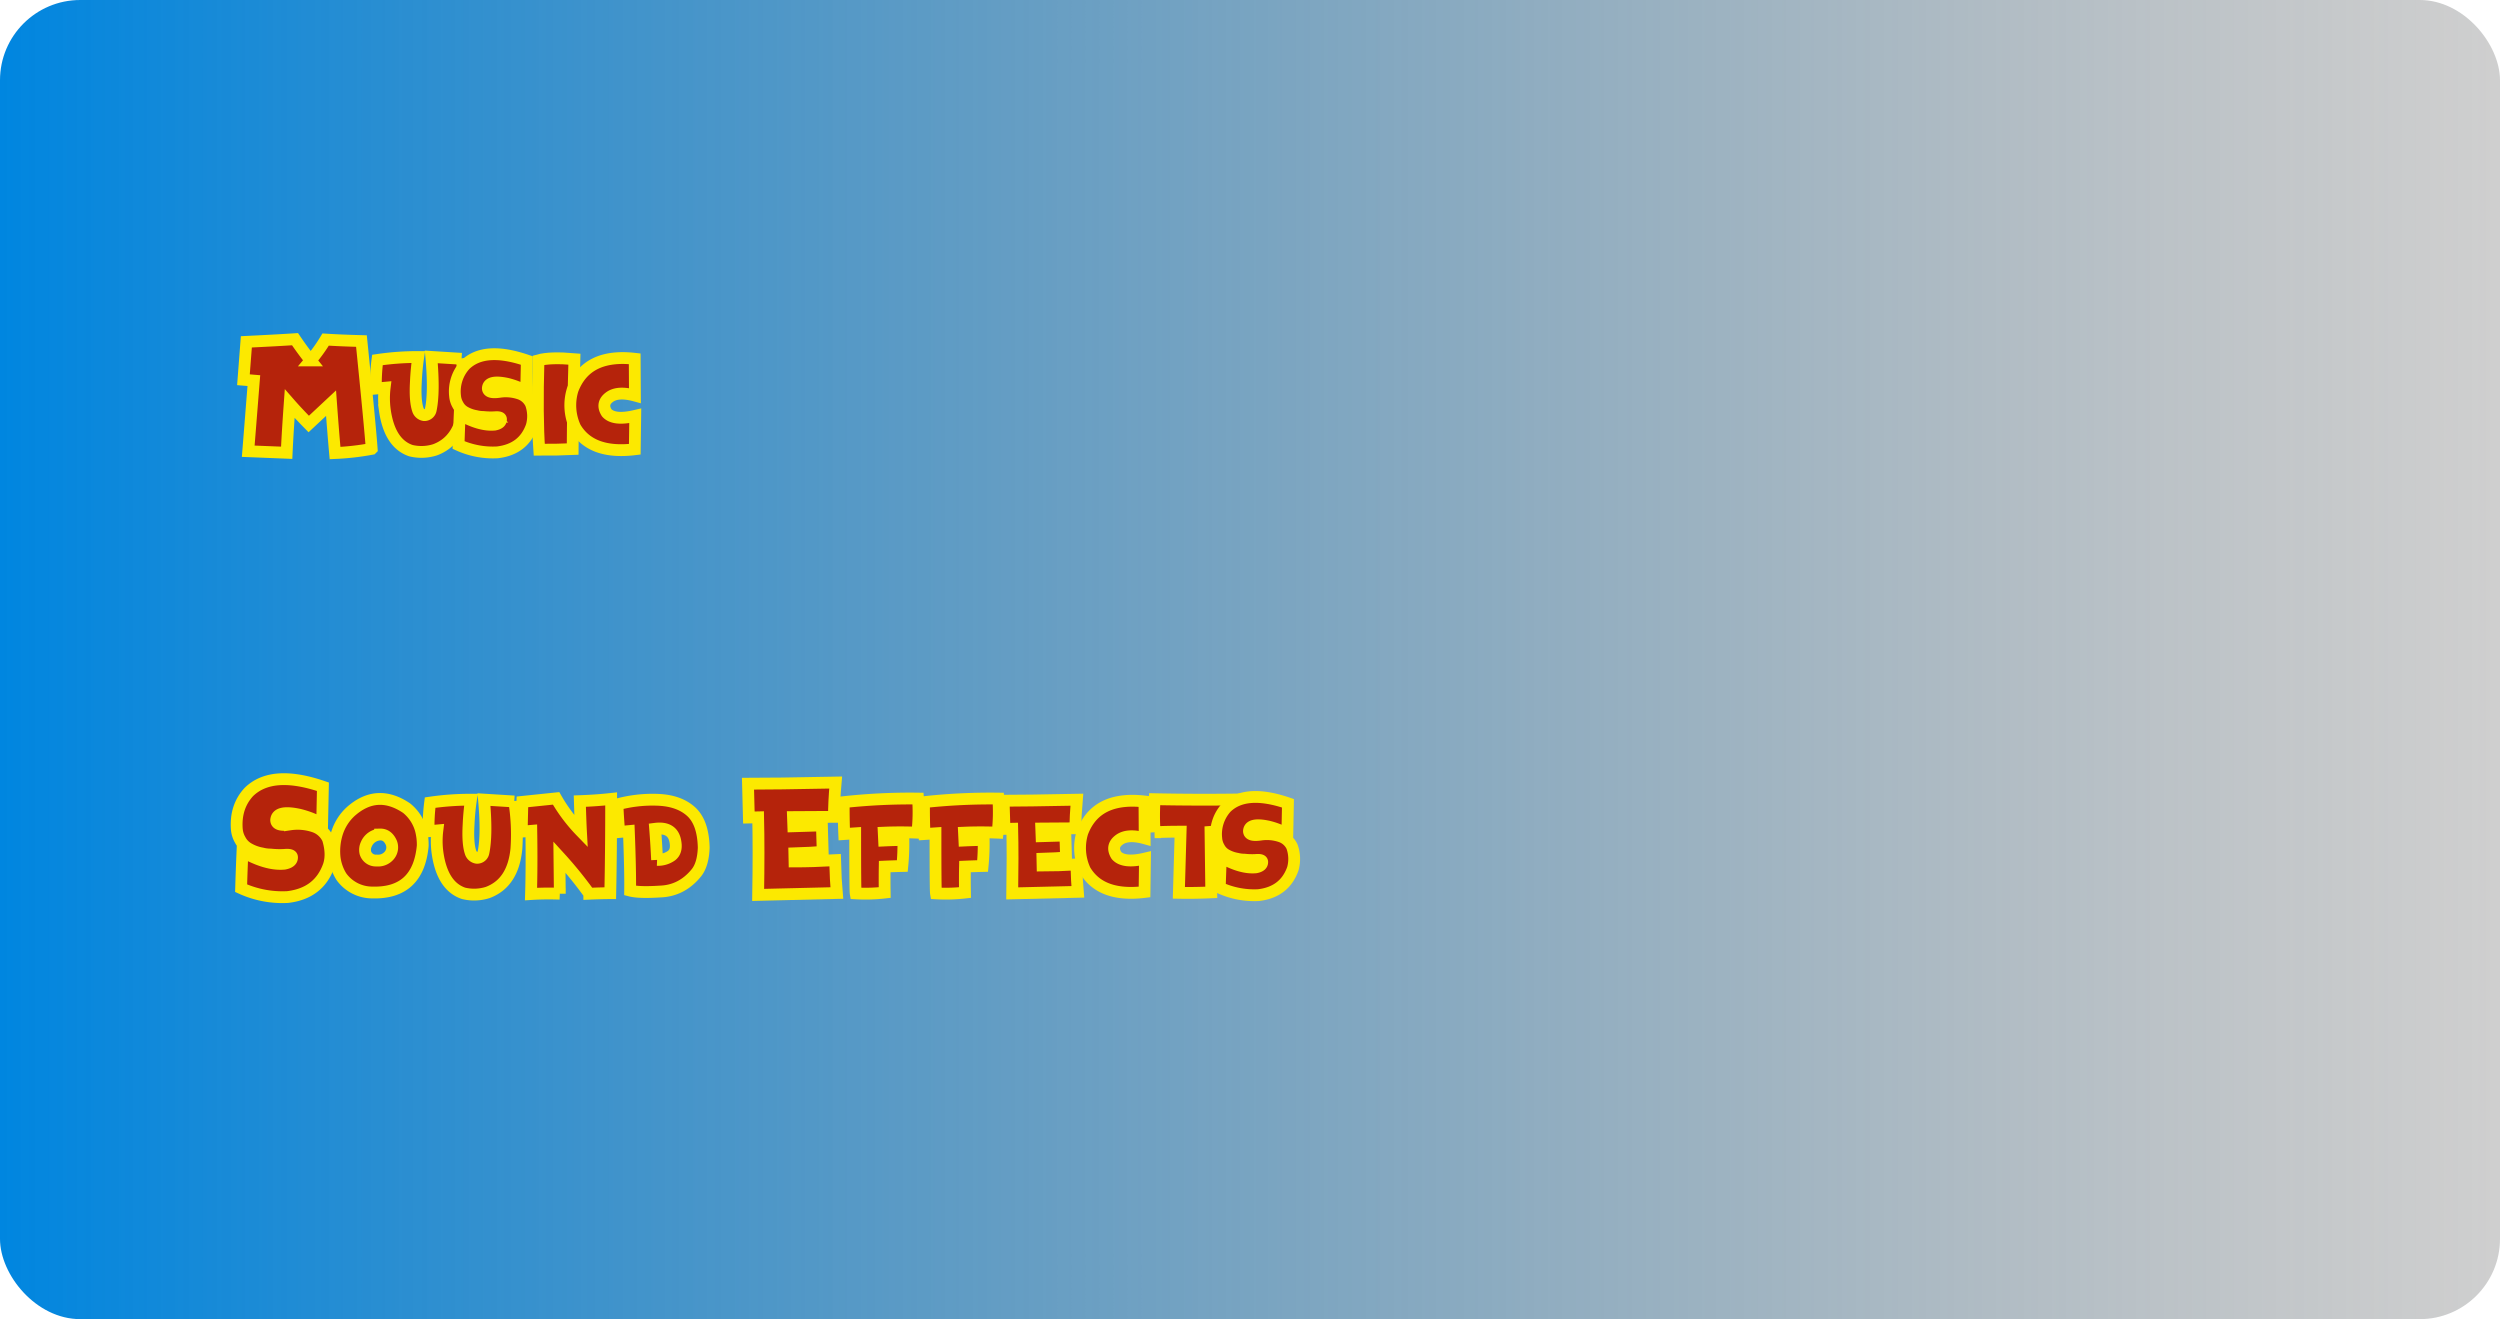 <svg id="Layer_1" data-name="Layer 1" xmlns="http://www.w3.org/2000/svg" xmlns:xlink="http://www.w3.org/1999/xlink" width="1058.66" height="558.61" viewBox="0 0 1058.66 558.61"><defs><style>.cls-1{fill:url(#linear-gradient);}.cls-2{fill:#b5230b;stroke:#fce900;stroke-miterlimit:10;stroke-width:5px;}</style><linearGradient id="linear-gradient" y1="279.31" x2="1058.66" y2="279.31" gradientUnits="userSpaceOnUse"><stop offset="0" stop-color="#0086e0"/><stop offset="1" stop-color="#606060" stop-opacity="0.3"/></linearGradient></defs><title>settings_udenknap</title><rect class="cls-1" width="1058.66" height="558.61" rx="34"/><path class="cls-2" d="M103.09,160.81l1.23-16.05q13.8-.67,20.61-1.13,3.3,4.89,6.61,9a67.83,67.83,0,0,0,6.35-8.84q6.66.42,15.17.64,3.69,36.38,4.34,45.65a109.39,109.39,0,0,1-15.52,1.77q-.84-9.39-1.69-21.13l-9.45,8.83q-4.91-5-8.07-8.62-.87,12.13-1.27,20.8l-16.28-.65,2.38-29.9Z"/><path class="cls-2" d="M159.18,164.54a80.15,80.15,0,0,1,.65-12.11,116.2,116.2,0,0,1,17.28-1.25,101.37,101.37,0,0,0-1,10.59q-.45,7.86.85,11.72a3.23,3.23,0,0,0,2.66,2.3,2.73,2.73,0,0,0,2.77-2.17q1.6-7.45.25-22.48l12.82.8a88.62,88.62,0,0,1,.9,20q-1.36,14.5-12.12,18.53a19,19,0,0,1-10.27.36q-9-3.08-11-17.12a36.94,36.94,0,0,1-.08-9.51Z"/><path class="cls-2" d="M194.19,188.46q.18-6.17.47-12.9,8.52,4.84,14.77,4.26c1.84-.34,2.75-1.1,2.72-2.27,0-.73-.88-1-2.68-.85a31.45,31.45,0,0,1-4.89-.13,12.52,12.52,0,0,1-3.06-.4,14.34,14.34,0,0,1-4.63-1.64,7.43,7.43,0,0,1-3-3.1,8.92,8.92,0,0,1-1.19-3.81,16.69,16.69,0,0,1,4.26-13.11q8.19-8,26.12-1.85l-.26,13a32.54,32.54,0,0,0-8.12-3.16q-7.81-1.64-8.11,1.89,0,2.26,4.86,1.55a18.12,18.12,0,0,1,8.5.73,8.25,8.25,0,0,1,4.9,4.4,15.36,15.36,0,0,1,.32,9.29q-3.46,9.92-14.58,11.2A35.18,35.18,0,0,1,194.19,188.46Z"/><path class="cls-2" d="M243.24,152.08q-.65,20.13-.74,38.1-6.31.3-14.15.26-1-14.1-.32-37.88Q233,151.18,243.24,152.08Z"/><path class="cls-2" d="M269,176.1l-.19,14.15q-18.48,2.26-25.23-9.24a22.28,22.28,0,0,1-1.12-15.85q5.82-15.57,26.32-13.23l.09,15.58c-4.82-1.31-8.42-1.09-10.81.69s-2.78,4-1.15,6.58Q259.93,178.23,269,176.1Z"/><path class="cls-2" d="M102.11,376.12q.21-7.39.56-15.49,10.22,5.82,17.72,5.12,3.33-.62,3.27-2.73c0-.87-1.06-1.21-3.22-1a36.76,36.76,0,0,1-5.87-.15,15.19,15.19,0,0,1-3.67-.48,17.09,17.09,0,0,1-5.56-2,8.93,8.93,0,0,1-3.63-3.72,10.71,10.71,0,0,1-1.43-4.57q-.69-9.45,5.12-15.74,9.82-9.58,31.34-2.21l-.32,15.63a38.68,38.68,0,0,0-9.74-3.8q-9.37-2-9.73,2.27c0,1.81,1.92,2.43,5.83,1.86A21.84,21.84,0,0,1,133,350a10,10,0,0,1,5.88,5.28q1.92,6.33.38,11.15-4.17,11.9-17.51,13.44A42,42,0,0,1,102.11,376.12Z"/><path class="cls-2" d="M172.18,342.22a18,18,0,0,1,6,9.06,24.48,24.48,0,0,1,.83,6.91q-1.89,20.26-21.25,19.75a16.11,16.11,0,0,1-13.2-6.7,19.62,19.62,0,0,1-2.91-8.58,25.85,25.85,0,0,1,1.18-10.2,21,21,0,0,1,5.66-8.77Q159.63,333.75,172.18,342.22Zm-17.46,18.89a4.62,4.62,0,0,0,4.76,3.29,6.16,6.16,0,0,0,5.22-2,5.28,5.28,0,0,0,1-5.55q-1.59-3.54-4.76-3.47a6.72,6.72,0,0,0-5.8,4.09A5.56,5.56,0,0,0,154.72,361.11Z"/><path class="cls-2" d="M181.5,352a80.6,80.6,0,0,1,.64-12.12,117.53,117.53,0,0,1,17.29-1.24,101.08,101.08,0,0,0-1,10.58q-.45,7.88.84,11.73a3.26,3.26,0,0,0,2.67,2.3,2.73,2.73,0,0,0,2.77-2.17q1.6-7.45.24-22.48l12.82.8a88.06,88.06,0,0,1,.91,20q-1.38,14.49-12.13,18.53a19,19,0,0,1-10.27.36q-9-3.07-11-17.12a36.81,36.81,0,0,1-.07-9.51Z"/><path class="cls-2" d="M221.22,339.56l14.27-1.48a70,70,0,0,0,10.53,14q-.2-3.68-.48-12.83,7.11-.25,13.26-.94,0,22.52-.37,39.92c-2.35,0-5.32.08-8.89.23a173.21,173.21,0,0,0-12.64-15.54l.16,15.54a118.29,118.29,0,0,0-12.19.14q.36-11.67.12-26.77l-4.07.34Z"/><path class="cls-2" d="M261.48,340.61a57.21,57.21,0,0,1,16.87-1.93q9.07.3,14.25,4.95T298,359q-.27,7.09-3.12,10.62-6.17,7.59-15.33,7.91-9,.58-12.71-.4.11-8.48-.54-25.19l-4.1.39C261.81,347.34,261.56,343.41,261.48,340.61Zm16.77,23.53a10,10,0,0,0,6.1-1.8q2.25-1.74,1.74-5.38-.84-7-8.66-6Q277.9,356.86,278.25,364.14Z"/><path class="cls-2" d="M353.87,331.38q-.75,8.55-.71,14.52L335.8,346l.14,3.9,12.11-.37.33,11.2q-4.63.4-12,.63l.07,3.44q7.74,0,17.19-.54.24,8.86.71,13.9-9.19.24-33.3.8.32-19.15,0-32.86l-3.93.09-.37-14.31Q327.18,331.91,353.87,331.38Z"/><path class="cls-2" d="M388.75,338.17a76.21,76.21,0,0,1-.29,14.44q-7.26-.3-14.23,0l.16,3.32q5.21-.24,8.16-.21a97.14,97.14,0,0,1-.45,11c-2.52.06-5,.14-7.46.25-.06,3.3-.06,7,0,11a72.25,72.25,0,0,1-12.29.34q-.21-1.19-.21-25.43l-4.64.31c-.18-4.22-.24-8.72-.21-13.51A257,257,0,0,1,388.75,338.17Z"/><path class="cls-2" d="M422.75,338.17a77.08,77.08,0,0,1-.29,14.44q-7.26-.3-14.23,0l.16,3.32q5.21-.24,8.16-.21a97.14,97.14,0,0,1-.45,11q-3.78.09-7.46.25-.11,4.95,0,11a72.28,72.28,0,0,1-12.29.34q-.21-1.19-.21-25.43l-4.64.31q-.27-6.33-.21-13.51A257,257,0,0,1,422.75,338.17Z"/><path class="cls-2" d="M456,338.65q-.62,7.13-.58,12.1l-14.48.1.12,3.25,10.09-.3.28,9.33c-2.58.22-5.92.4-10,.52l.06,2.88q6.44,0,14.32-.46.2,7.38.59,11.59l-27.75.66q.27-16,0-27.38l-3.28.07L425,339.09Q433.76,339.09,456,338.65Z"/><path class="cls-2" d="M484.86,363.57l-.19,14.15q-18.48,2.26-25.23-9.25a22.27,22.27,0,0,1-1.12-15.85q5.82-15.56,26.32-13.22l.09,15.58q-7.23-2-10.81.68t-1.15,6.59Q475.83,365.7,484.86,363.57Z"/><path class="cls-2" d="M524.26,338.55a54.53,54.53,0,0,1-.26,13.56,99.74,99.74,0,0,0-11.4.16l.33,25.61q-7.2.33-13.72.2l.74-25.9c-3.75,0-7.41.07-11,.25a102,102,0,0,1,0-14Q506.27,338.79,524.26,338.55Z"/><path class="cls-2" d="M516.54,375.93q.18-6.17.47-12.91,8.52,4.86,14.77,4.27c1.84-.34,2.75-1.1,2.72-2.27,0-.74-.88-1-2.68-.85a29.84,29.84,0,0,1-4.89-.14,12.42,12.42,0,0,1-3.06-.39,14.34,14.34,0,0,1-4.63-1.64,7.4,7.4,0,0,1-3-3.11,8.83,8.83,0,0,1-1.19-3.81A16.72,16.72,0,0,1,519.28,342q8.19-8,26.12-1.84l-.26,13A32.16,32.16,0,0,0,537,350q-7.82-1.65-8.11,1.89,0,2.26,4.86,1.55a18.12,18.12,0,0,1,8.5.73,8.22,8.22,0,0,1,4.9,4.4,15.41,15.41,0,0,1,.33,9.28q-3.48,9.92-14.59,11.21A35.18,35.18,0,0,1,516.54,375.93Z"/></svg>
